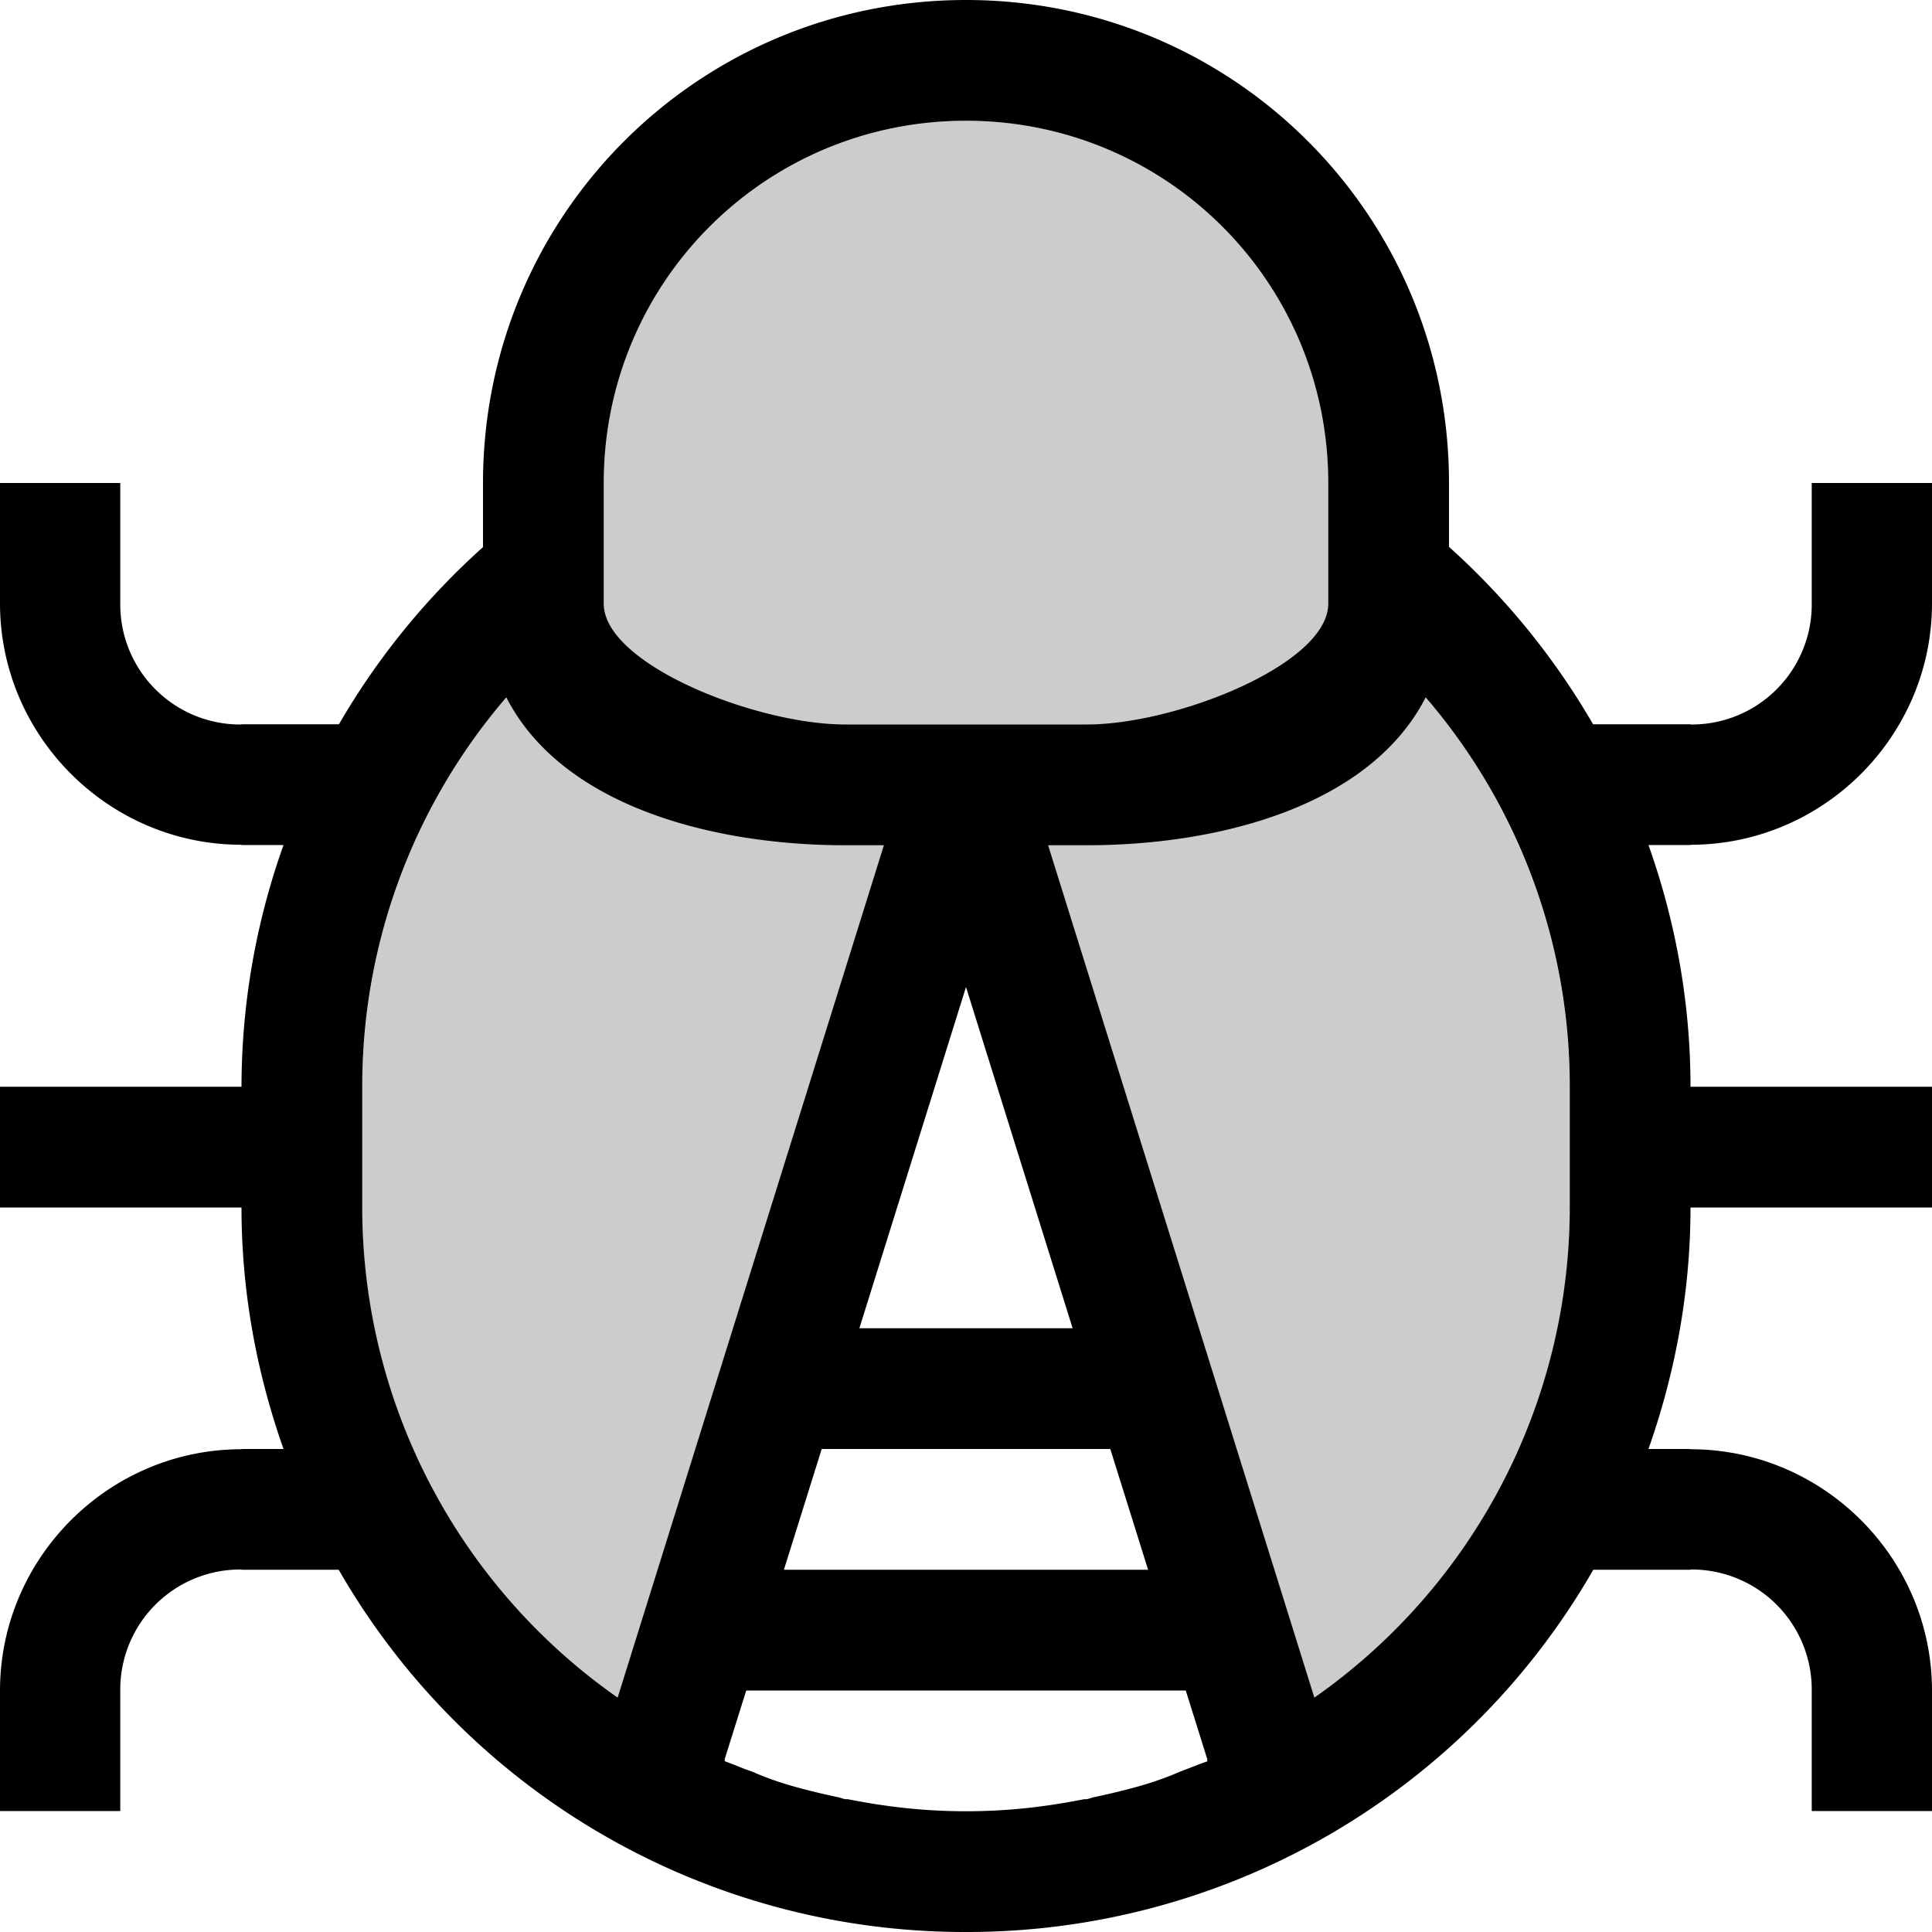 <svg xmlns="http://www.w3.org/2000/svg" viewBox="0 0 16 16">
    <path d="M8 1C6.338 1 5 2.338 5 4v1.018A4.97 4.97 0 0 0 3 9v1a4.984 4.984 0 0 0 3.002 4.58L8 8l1.998 6.58A4.984 4.984 0 0 0 13 10V9a4.97 4.97 0 0 0-2-3.982V4c0-1.662-1.338-3-3-3zM6.037 14.6l.045.017-.045-.017zm3.926 0l-.045.017.045-.017zm-3.027.28c.038.01.076.02.115.028-.043-.008-.075-.019-.115-.027zm2.128 0c-.04.01-.072.02-.115.028.04-.007.077-.019.115-.027zm-1.77.065zM8 15z" opacity=".2"/>
    <path d="M8 0C5.784 0 4 1.784 4 4v.531a6.036 6.036 0 0 0-1.193 1.467H2V6A.994.994 0 0 1 .996 4.996V4H0v.996c0 1.1.9 2 2 2v.002h.348A5.971 5.971 0 0 0 2 9H0v1h2c0 .703.127 1.374.348 2H2v.002c-1.1 0-2 .9-2 2v.996h.996v-.996A.994.994 0 0 1 2 12.998V13h.805A5.98 5.98 0 0 0 8 16a5.98 5.98 0 0 0 5.195-3H14v-.002a.994.994 0 0 1 1.004 1.004v.996H16v-.996c0-1.1-.9-2-2-2V12h-.348c.22-.626.348-1.297.348-2h2V9h-2c0-.704-.126-1.376-.348-2.002H14v-.002c1.1 0 2-.9 2-2V4h-.996v.996A.994.994 0 0 1 14 6v-.002h-.807A6.043 6.043 0 0 0 12 4.529V4c0-2.216-1.784-4-4-4zm0 1c1.662 0 3 1.338 3 3v1c0 .5-1.259 1-2 1H7c-.741 0-2-.5-2-1V4c0-1.662 1.338-3 3-3zM4.193 5.775C4.651 6.67 5.891 7 7 7h.32l-2.205 7.059A4.956 4.956 0 0 1 3 10V9a4.94 4.94 0 0 1 1.193-3.225zm7.614 0A4.936 4.936 0 0 1 13 9v1a4.956 4.956 0 0 1-2.115 4.059L8.68 7H9c1.11 0 2.349-.33 2.807-1.225zM8 8.174L8.883 11H7.117L8 8.174zM6.805 12h2.39l.313 1H6.492l.313-1zm-.625 2h3.64l.18.572-.004.002.004.012s-.091.032-.105.039l-.127.049c-.141.061-.317.126-.706.209-.02.004-.04.013-.062.017h-.02c-.284.056-.602.1-.98.1s-.696-.044-.98-.1H7c-.022-.004-.041-.013-.063-.017-.388-.083-.564-.148-.705-.21-.042-.015-.085-.03-.127-.048a2.658 2.658 0 0 0-.105-.04l.004-.01L6 14.571 6.18 14z"/>
</svg>
